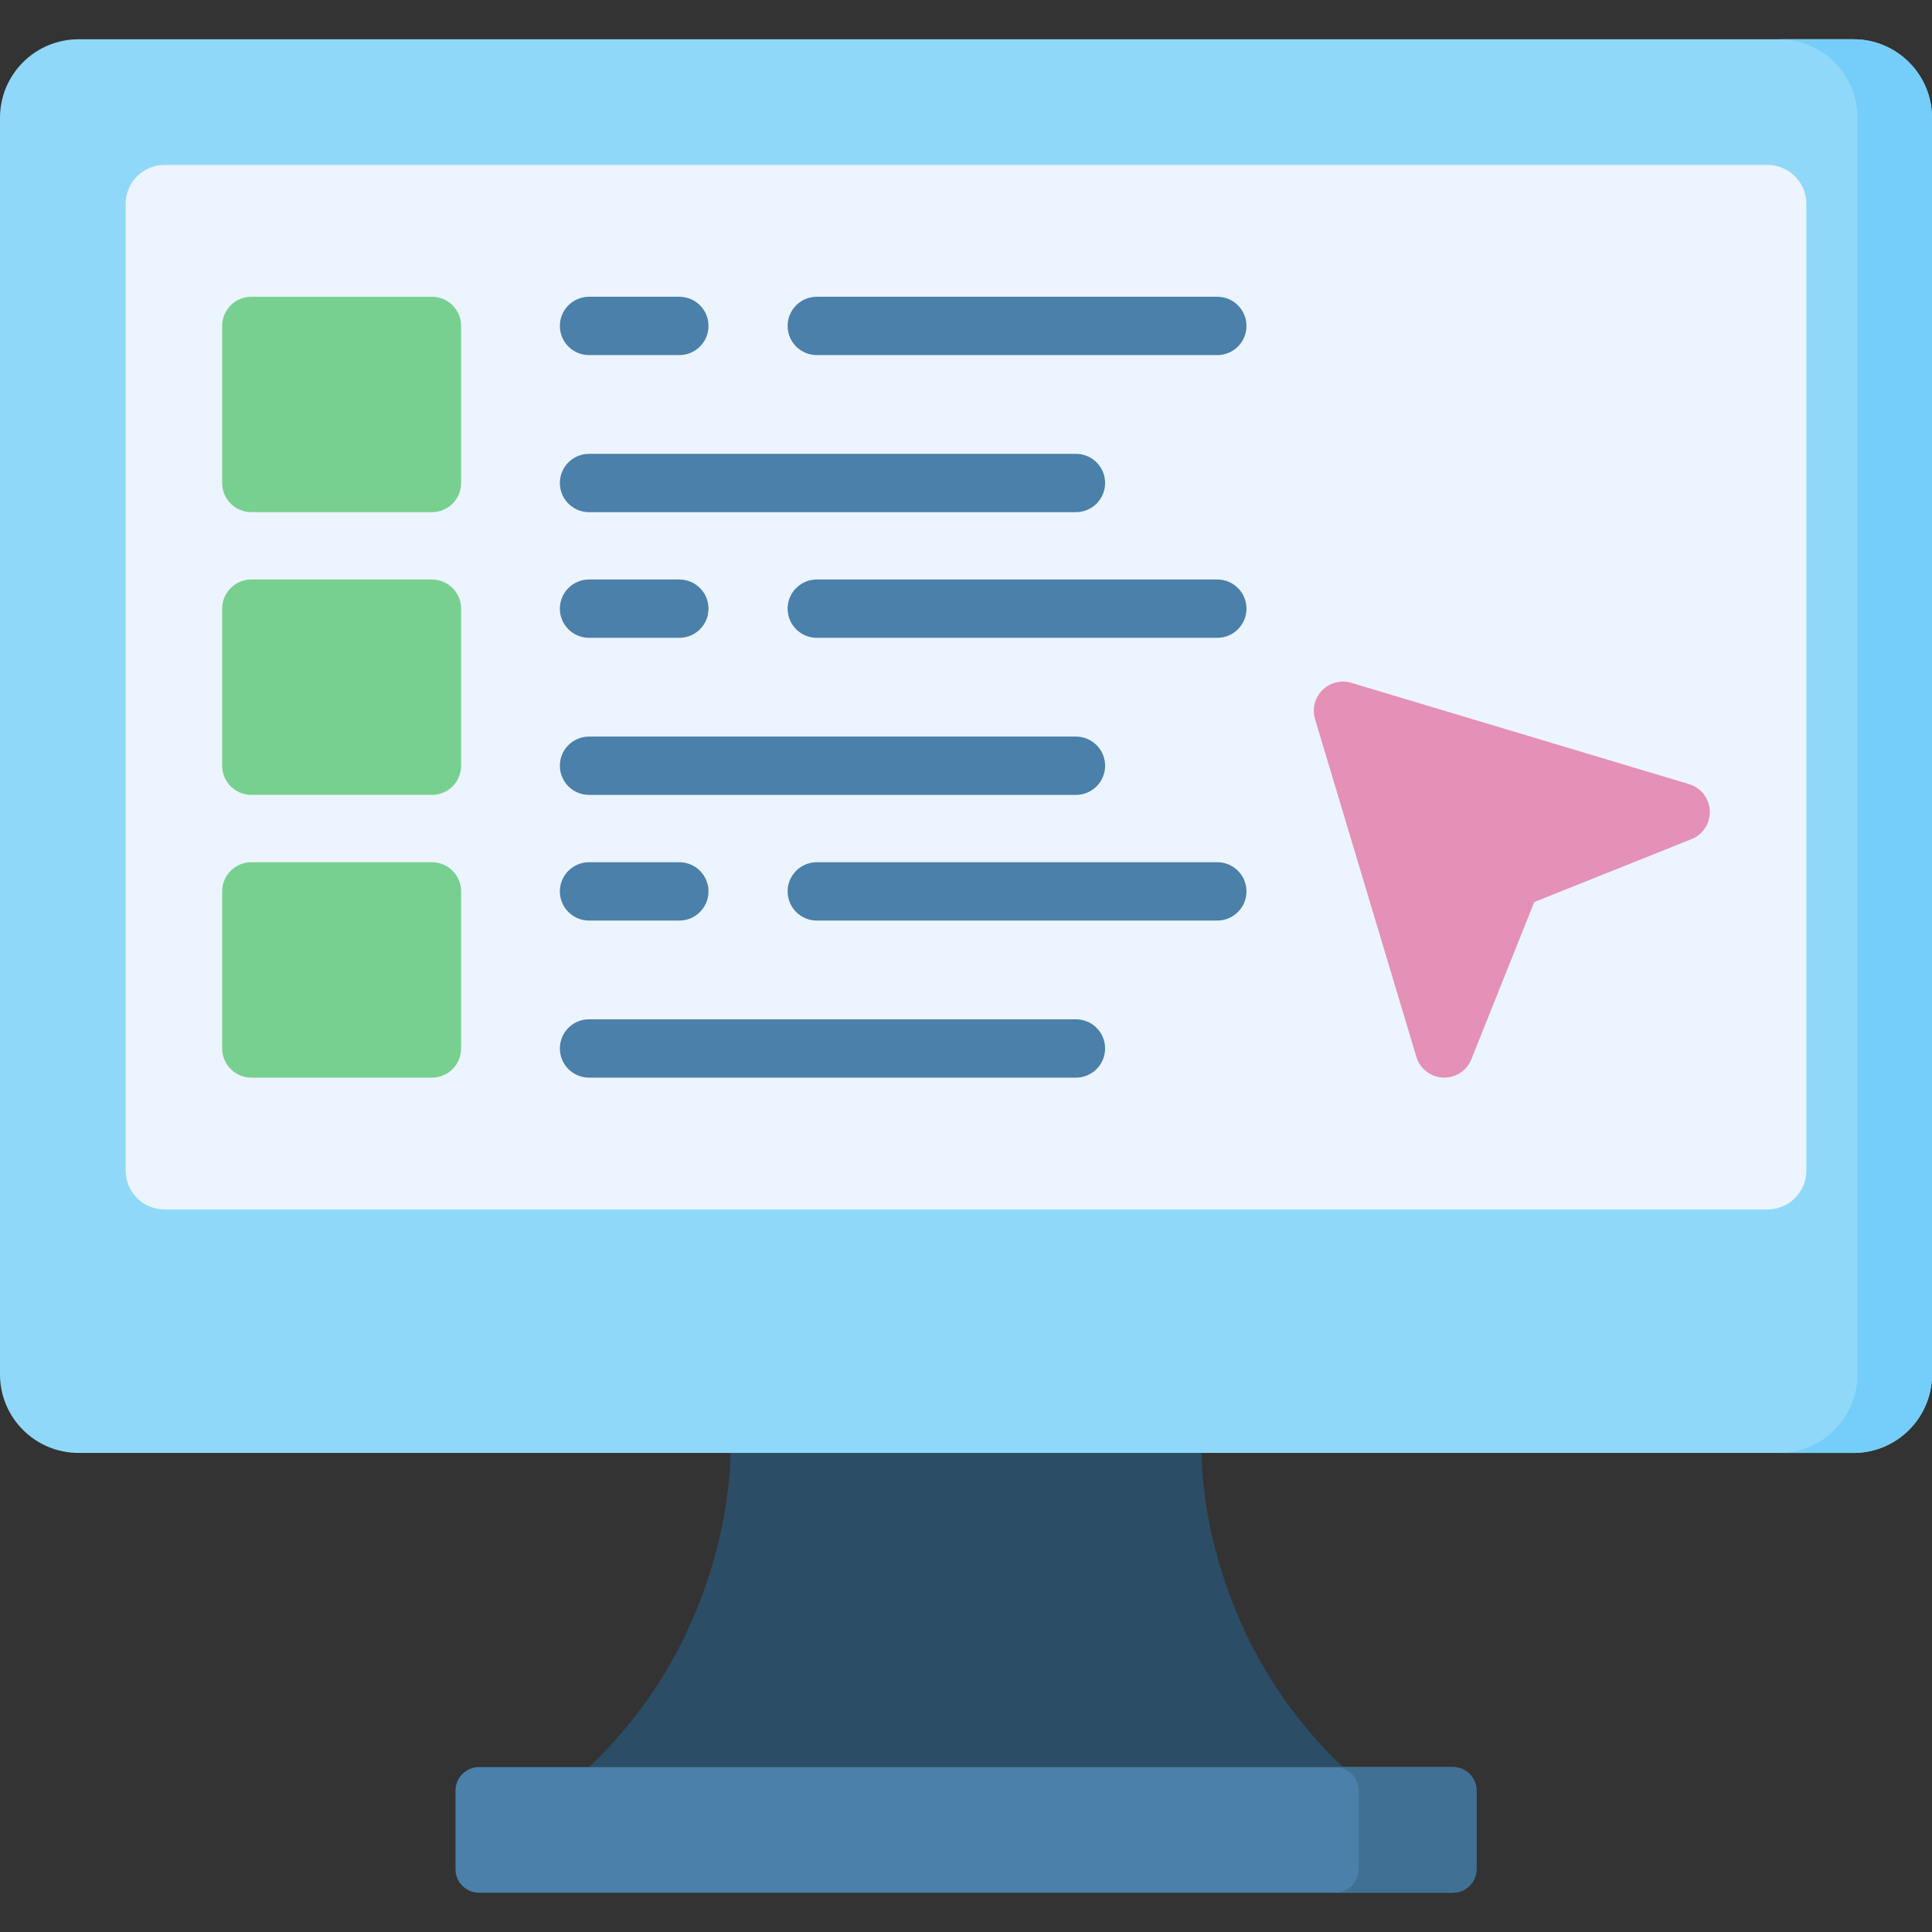 <svg xmlns="http://www.w3.org/2000/svg" version="1.1" xmlns:xlink="http://www.w3.org/1999/xlink" xmlns:svgjs="http://svgjs.com/svgjs" width="512" height="512" x="0" y="0" viewBox="0 0 512 512" style="enable-background:new 0 0 512 512" xml:space="preserve" class=""><rect x="0" y="0" width="512" height="512" fill="#333333" stroke="none"/><g><g xmlns="http://www.w3.org/2000/svg"><path d="m256 468.293h99.902c-38.504-36.423-37.463-83.252-37.463-83.252h-62.439-62.439s1.041 46.829-37.463 83.252z" fill="#2b4d66" data-original="#2b4d66" class=""></path><path d="m491.187 385.041h-470.374c-11.495 0-20.813-9.319-20.813-20.813v-333.008c0-11.495 9.318-20.813 20.813-20.813h470.374c11.495 0 20.813 9.318 20.813 20.813v333.008c0 11.494-9.318 20.813-20.813 20.813z" fill="#90d8f9" data-original="#90d8f9" class=""></path><path d="m491.187 10.407h-19.772c11.495 0 20.813 9.318 20.813 20.813v333.008c0 11.495-9.318 20.813-20.813 20.813h19.772c11.495 0 20.813-9.318 20.813-20.813v-333.008c0-11.495-9.318-20.813-20.813-20.813z" fill="#75cef9" data-original="#75cef9"></path><path d="m33.301 310.219v-256.21c0-5.69 4.612-10.302 10.302-10.302h424.795c5.69 0 10.302 4.612 10.302 10.302v256.209c0 5.69-4.612 10.302-10.302 10.302h-424.795c-5.69 0-10.302-4.612-10.302-10.301z" fill="#ecf4ff" data-original="#ecf4ff" class=""></path><path d="m120.715 495.35v-20.813c0-3.448 2.795-6.244 6.244-6.244h258.081c3.448 0 6.244 2.795 6.244 6.244v20.813c0 3.448-2.795 6.244-6.244 6.244h-258.081c-3.448 0-6.244-2.796-6.244-6.244z" fill="#4a80aa" data-original="#4a80aa" class=""></path><path d="m385.041 468.293h-31.22c3.448 0 6.244 2.795 6.244 6.244v20.813c0 3.448-2.795 6.244-6.244 6.244h31.22c3.448 0 6.244-2.795 6.244-6.244v-20.813c0-3.449-2.796-6.244-6.244-6.244z" fill="#407093" data-original="#407093"></path><g><path d="m285.138 135.726h-129.04c-4.268 0-7.726-3.459-7.726-7.726 0-4.268 3.459-7.726 7.726-7.726h129.04c4.268 0 7.726 3.459 7.726 7.726 0 4.268-3.459 7.726-7.726 7.726z" fill="#4a80aa" data-original="#4a80aa" class=""></path></g><g><path d="m322.602 94.101h-106.146c-4.268 0-7.726-3.459-7.726-7.726 0-4.268 3.459-7.726 7.726-7.726h106.146c4.268 0 7.726 3.459 7.726 7.726s-3.459 7.726-7.726 7.726z" fill="#4a80aa" data-original="#4a80aa" class=""></path></g><g><path d="m180.032 94.101h-23.935c-4.268 0-7.726-3.459-7.726-7.726 0-4.268 3.459-7.726 7.726-7.726h23.935c4.268 0 7.726 3.459 7.726 7.726.001 4.267-3.458 7.726-7.726 7.726z" fill="#4a80aa" data-original="#4a80aa" class=""></path></g><g><path d="m285.138 210.653h-129.04c-4.268 0-7.726-3.459-7.726-7.726s3.459-7.726 7.726-7.726h129.04c4.268 0 7.726 3.459 7.726 7.726s-3.459 7.726-7.726 7.726z" fill="#4a80aa" data-original="#4a80aa" class=""></path></g><g><path d="m322.602 169.027h-106.146c-4.268 0-7.726-3.459-7.726-7.726s3.459-7.726 7.726-7.726h106.146c4.268 0 7.726 3.459 7.726 7.726s-3.459 7.726-7.726 7.726z" fill="#4a80aa" data-original="#4a80aa" class=""></path></g><g><path d="m180.032 169.027h-23.935c-4.268 0-7.726-3.459-7.726-7.726s3.459-7.726 7.726-7.726h23.935c4.268 0 7.726 3.459 7.726 7.726s-3.458 7.726-7.726 7.726z" fill="#4a80aa" data-original="#4a80aa" class=""></path></g><g fill="#78d090"><path d="m114.472 78.648h-47.87c-4.268 0-7.726 3.459-7.726 7.726v41.626c0 4.268 3.459 7.726 7.726 7.726h47.87c4.268 0 7.726-3.459 7.726-7.726v-41.626c0-4.267-3.459-7.726-7.726-7.726z" fill="#78d090" data-original="#78d090"></path><path d="m114.472 153.574h-47.87c-4.268 0-7.726 3.459-7.726 7.726v41.626c0 4.268 3.459 7.726 7.726 7.726h47.87c4.268 0 7.726-3.459 7.726-7.726v-41.626c0-4.267-3.459-7.726-7.726-7.726z" fill="#78d090" data-original="#78d090"></path><path d="m114.472 228.501h-47.87c-4.268 0-7.726 3.459-7.726 7.726v41.627c0 4.268 3.459 7.726 7.726 7.726h47.87c4.268 0 7.726-3.459 7.726-7.726v-41.627c0-4.267-3.459-7.726-7.726-7.726z" fill="#78d090" data-original="#78d090"></path></g><g><path d="m285.138 285.58h-129.04c-4.268 0-7.726-3.459-7.726-7.726s3.459-7.726 7.726-7.726h129.04c4.268 0 7.726 3.459 7.726 7.726s-3.459 7.726-7.726 7.726z" fill="#4a80aa" data-original="#4a80aa" class=""></path></g><g><path d="m322.602 243.954h-106.146c-4.268 0-7.726-3.459-7.726-7.726s3.459-7.726 7.726-7.726h106.146c4.268 0 7.726 3.459 7.726 7.726s-3.459 7.726-7.726 7.726z" fill="#4a80aa" data-original="#4a80aa" class=""></path></g><g><path d="m180.032 243.954h-23.935c-4.268 0-7.726-3.459-7.726-7.726s3.459-7.726 7.726-7.726h23.935c4.268 0 7.726 3.459 7.726 7.726s-3.458 7.726-7.726 7.726z" fill="#4a80aa" data-original="#4a80aa" class=""></path></g><path d="m447.619 207.806-89.496-26.848c-2.724-.818-5.673-.072-7.684 1.937-2.009 2.01-2.754 4.962-1.937 7.684l26.849 89.496c.944 3.147 3.775 5.352 7.056 5.498.116.006.231.008.346.008 3.146 0 5.995-1.914 7.172-4.857l16.668-41.674 41.674-16.669c3.05-1.22 4.996-4.236 4.849-7.518-.145-3.283-2.35-6.114-5.497-7.057z" fill="#e490b7" data-original="#e490b7"></path></g></g></svg>